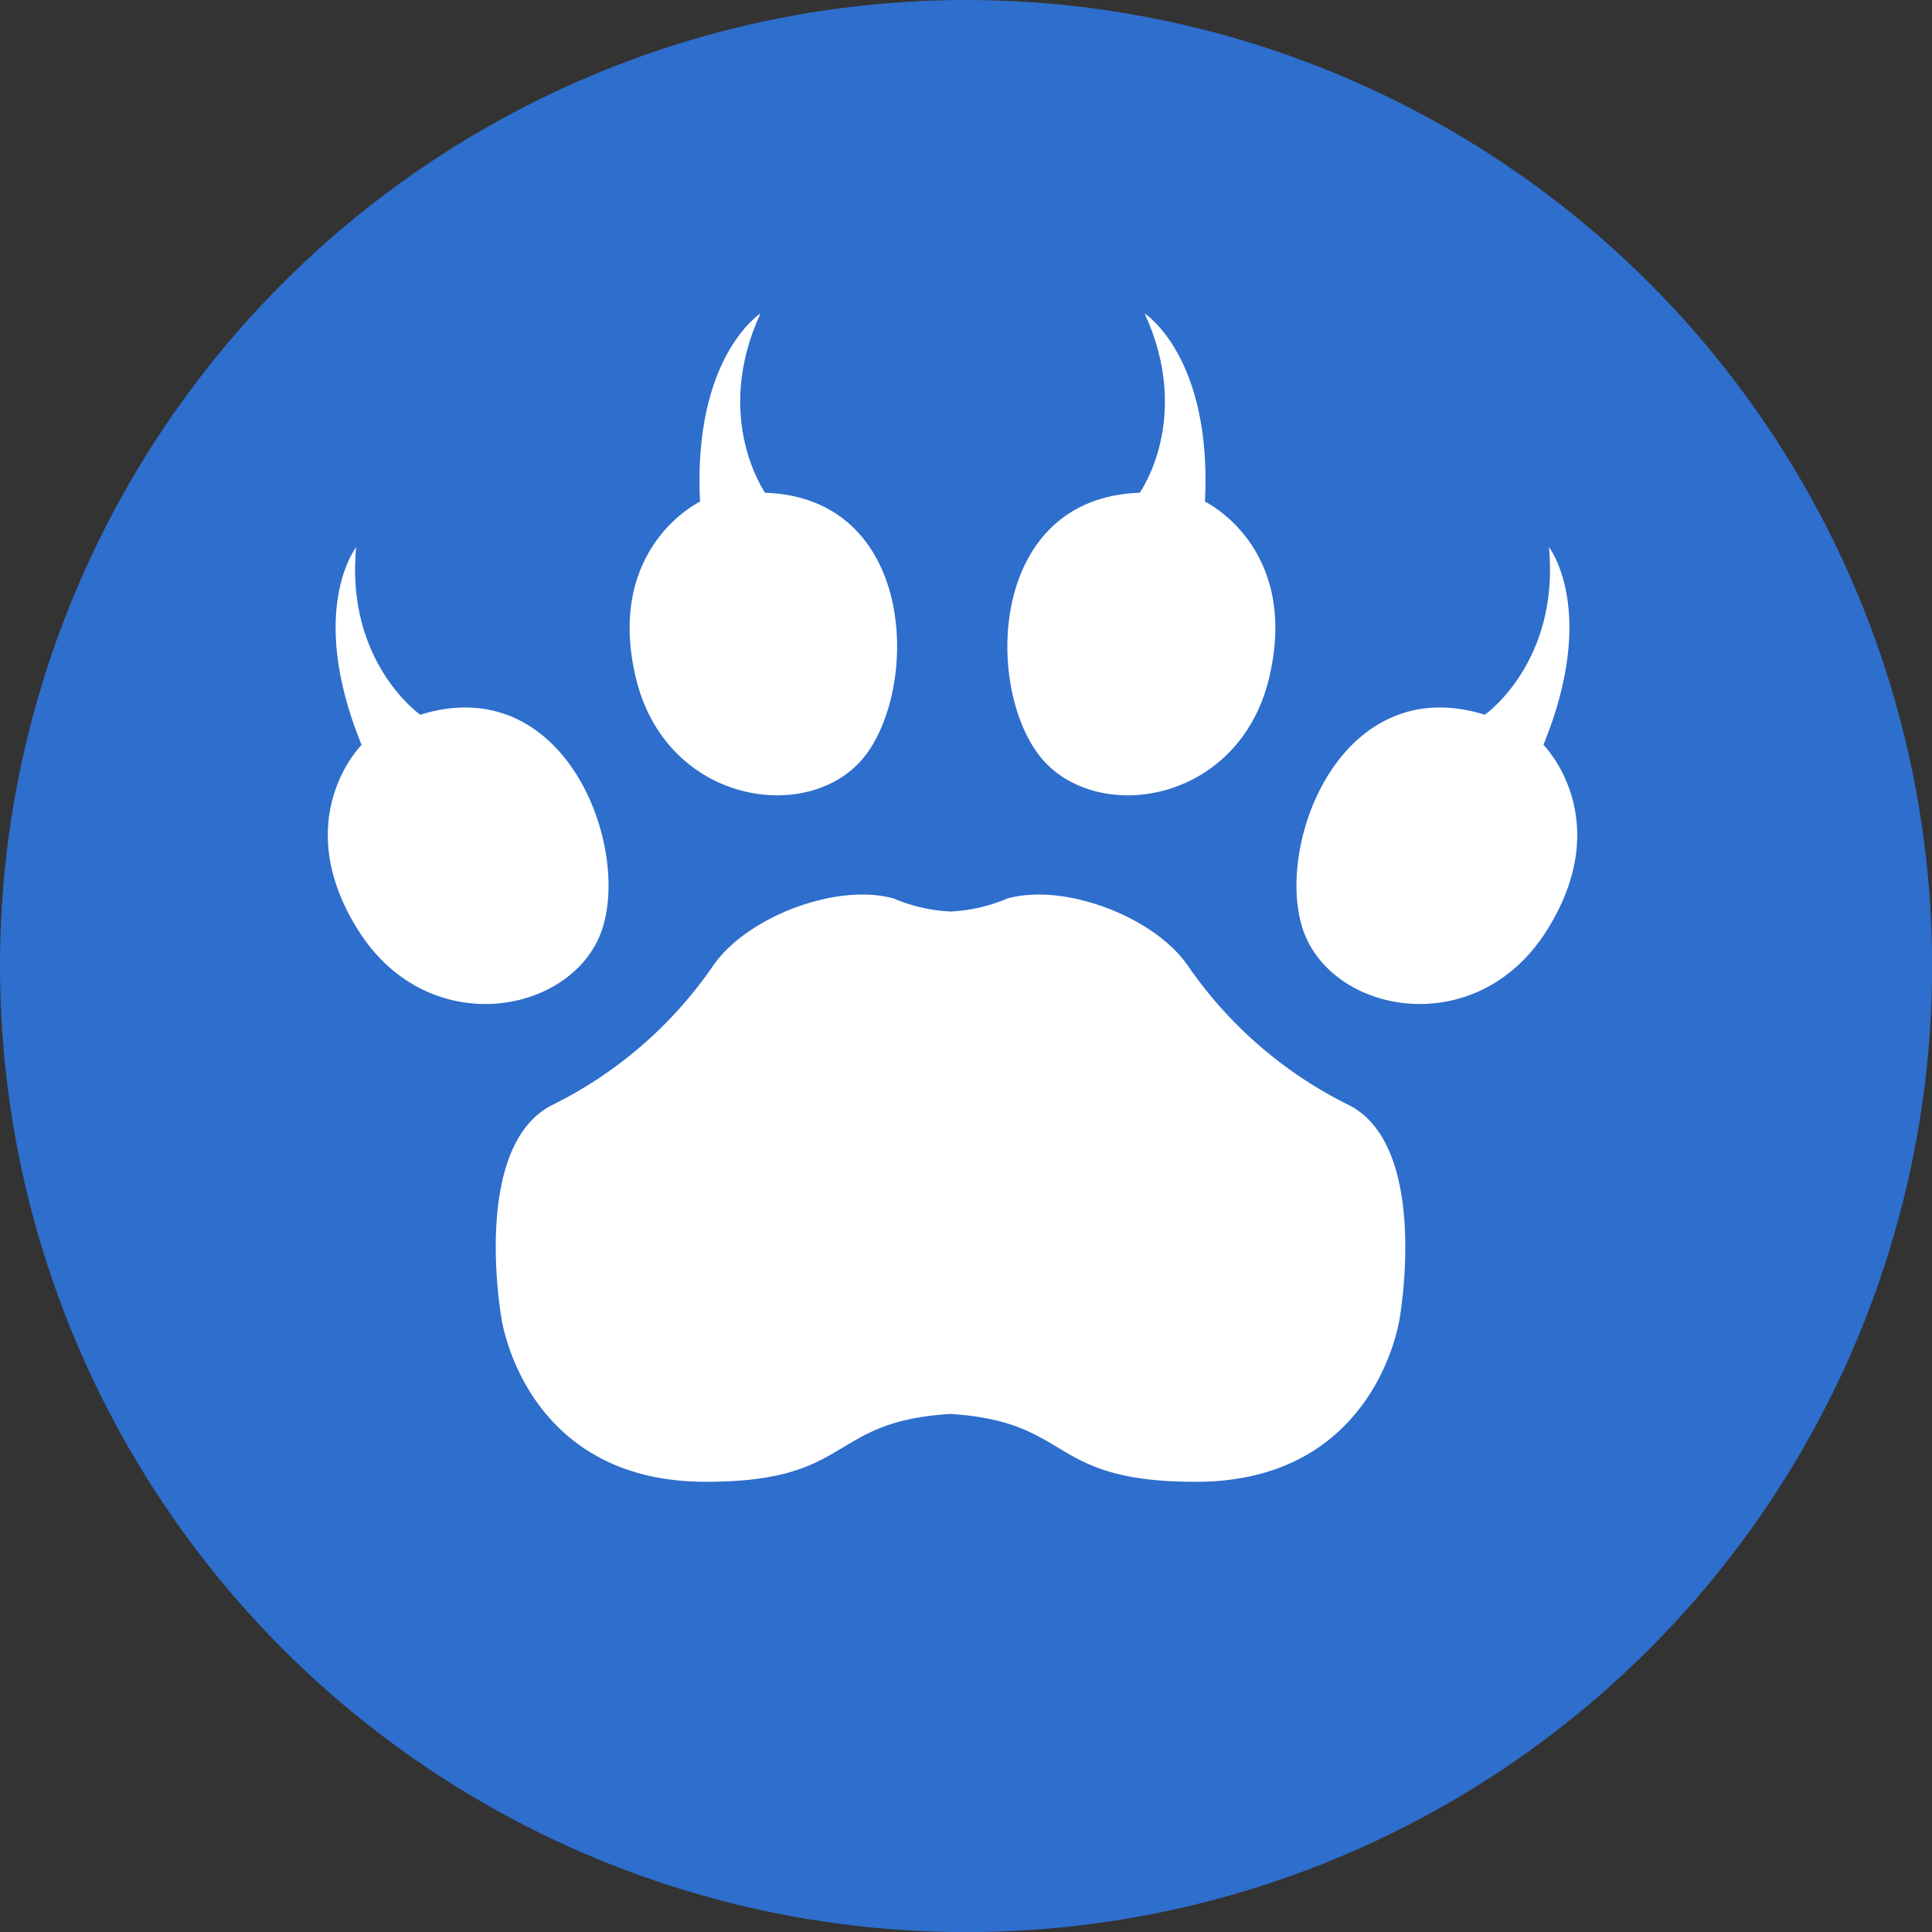 <svg xmlns="http://www.w3.org/2000/svg" viewBox="0 0 149.51 149.51"><rect x="0" y="0" width="149.51" height="149.51" fill="#333333" stroke="none"/><defs><style>.cls-1{fill:#2e6ecc;}.cls-2{fill:#fff;}</style></defs><title>Asset 5</title><g id="Layer_2" data-name="Layer 2"><g id="Layer_2-2" data-name="Layer 2"><circle class="cls-1" cx="74.76" cy="74.76" r="74.76"/><path class="cls-2" d="M58.85,24.26s-5.23,3.32-4.68,14.56c0,0-7.29,3.48-5,13.49S62.83,63.93,67,58.42s3.79-19.9-7.8-20.29C59.23,38.13,55.11,32.38,58.85,24.26Z"/><path class="cls-2" d="M73.56,109.42c9.62.62,7.37,5.27,19,5.25,14,0,15.75-12.63,15.75-12.63s2.37-13.25-3.88-16.5a32.67,32.67,0,0,1-12.5-10.8c-2.62-3.82-9.62-6.45-14-5.2a12.73,12.73,0,0,1-4.37,1,12.84,12.84,0,0,1-4.38-1c-4.37-1.25-11.37,1.38-14,5.2a32.6,32.6,0,0,1-12.5,10.8c-6.25,3.25-3.87,16.5-3.87,16.5s1.74,12.6,15.75,12.63C66.18,114.69,63.93,110,73.56,109.42Z"/><path class="cls-2" d="M27.56,42.35s-3.84,4.87.42,15.29c0,0-5.72,5.71-.24,14.38s16.75,6.43,18.88-.17-3-20-14.1-16.54C32.52,55.31,26.72,51.26,27.56,42.35Z"/><path class="cls-2" d="M88.58,24.26s5.23,3.32,4.67,14.56c0,0,7.29,3.48,5,13.49S84.59,63.93,80.39,58.42s-3.78-19.9,7.81-20.29C88.2,38.13,92.32,32.38,88.58,24.26Z"/><path class="cls-2" d="M119.87,42.35s3.83,4.87-.43,15.29c0,0,5.72,5.71.25,14.38s-16.76,6.43-18.89-.17,3-20,14.11-16.54C114.91,55.31,120.7,51.26,119.87,42.35Z"/></g></g></svg>